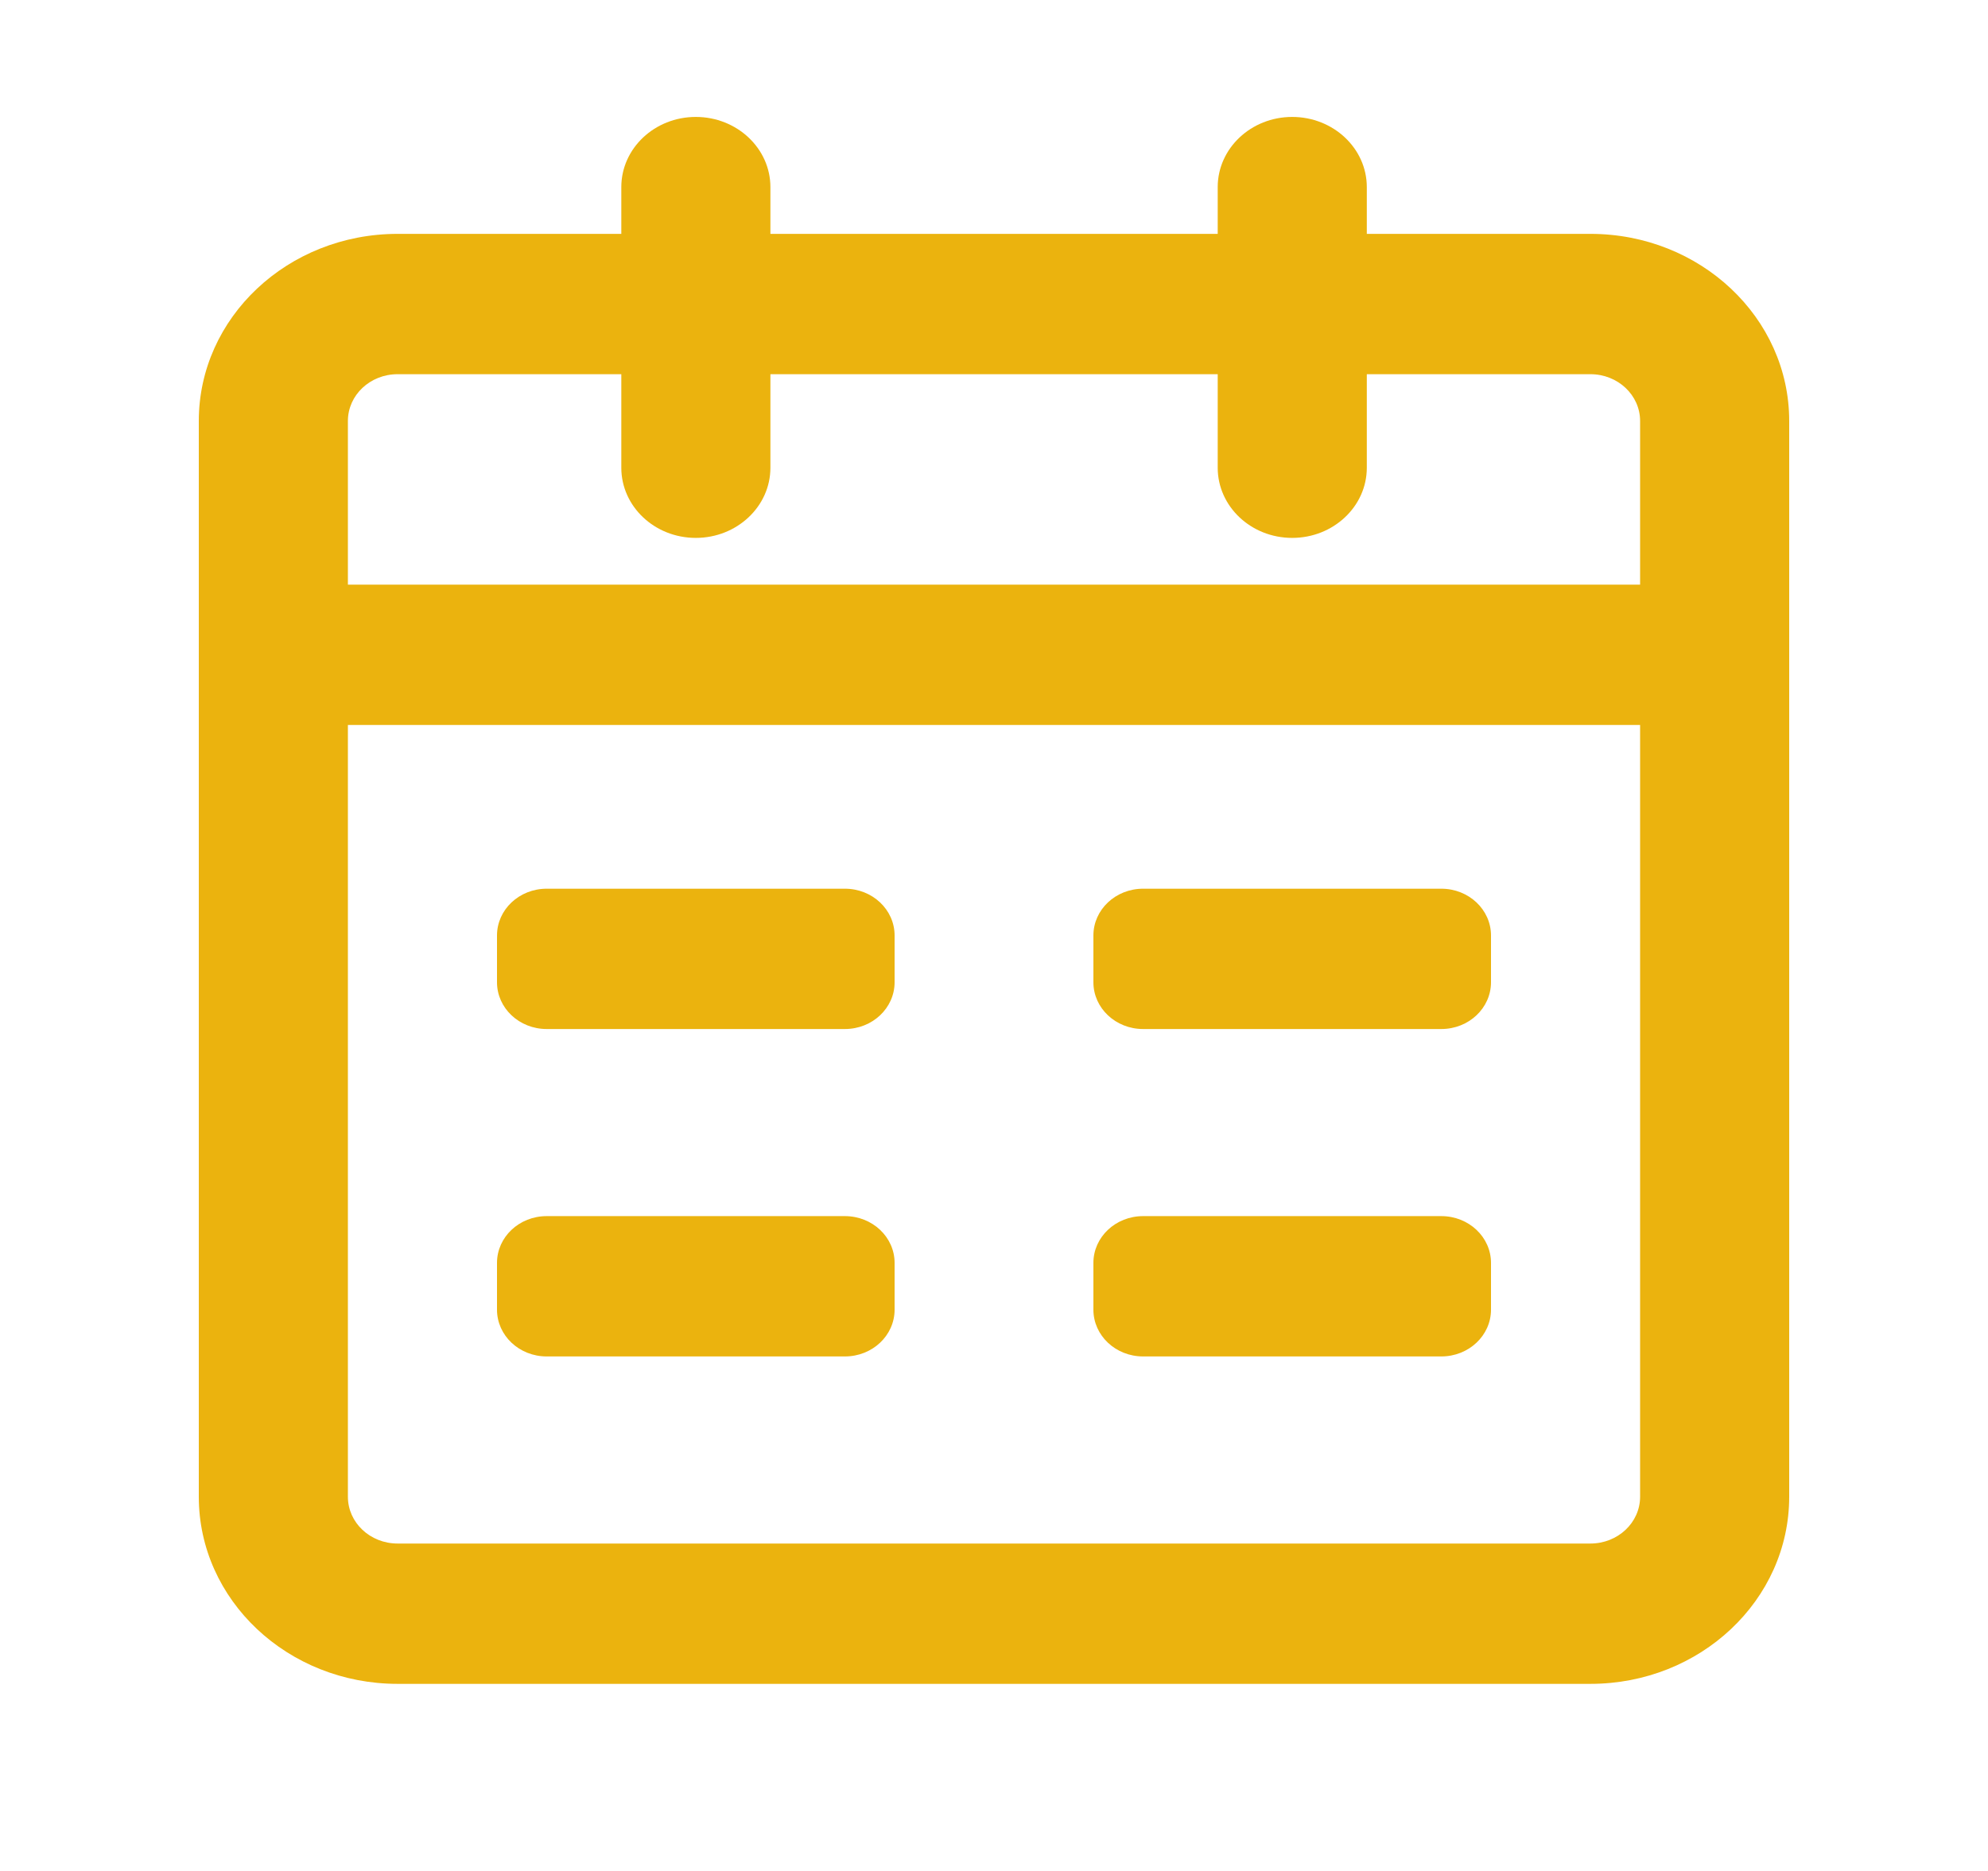 <svg width="17" height="16" viewBox="0 0 17 16" fill="none" xmlns="http://www.w3.org/2000/svg">
<path fill-rule="evenodd" clip-rule="evenodd" d="M5.95 1C6.302 1 6.588 1.269 6.588 1.6V2H10.413V1.6C10.413 1.269 10.698 1 11.05 1C11.402 1 11.688 1.269 11.688 1.6V2H13.6C14.539 2 15.3 2.716 15.3 3.6V12.8C15.3 13.684 14.539 14.4 13.6 14.4H3.4C2.461 14.4 1.7 13.684 1.7 12.8V3.6C1.7 2.716 2.461 2 3.4 2H5.313V1.6C5.313 1.269 5.598 1 5.95 1ZM10.413 4C10.413 4.331 10.698 4.6 11.05 4.6C11.402 4.6 11.688 4.331 11.688 4V3.2H13.6C13.835 3.2 14.025 3.379 14.025 3.6V5H2.975V3.6C2.975 3.379 3.165 3.2 3.4 3.2H5.313V4C5.313 4.331 5.598 4.6 5.95 4.6C6.302 4.6 6.588 4.331 6.588 4V3.2H10.413V4ZM2.975 6.2H14.025V12.8C14.025 13.021 13.835 13.2 13.6 13.2H3.4C3.165 13.2 2.975 13.021 2.975 12.8V6.2Z" fill="#EBB30E"/>
<path d="M4.675 7.6C4.44 7.6 4.25 7.779 4.25 8V8.4C4.25 8.621 4.44 8.8 4.675 8.8H7.225C7.46 8.8 7.65 8.621 7.65 8.4V8C7.65 7.779 7.46 7.6 7.225 7.6H4.675Z" fill="#EBB30E"/>
<path d="M4.675 10.4C4.44 10.4 4.25 10.579 4.25 10.8V11.2C4.25 11.421 4.44 11.6 4.675 11.6H7.225C7.46 11.6 7.65 11.421 7.65 11.2V10.8C7.65 10.579 7.46 10.4 7.225 10.4H4.675Z" fill="#EBB30E"/>
<path d="M9.35 8C9.35 7.779 9.54 7.6 9.775 7.6H12.325C12.56 7.6 12.75 7.779 12.75 8V8.4C12.75 8.621 12.56 8.8 12.325 8.8H9.775C9.54 8.8 9.35 8.621 9.35 8.4V8Z" fill="#EBB30E"/>
<path d="M9.775 10.4C9.54 10.4 9.35 10.579 9.35 10.8V11.2C9.35 11.421 9.54 11.6 9.775 11.6H12.325C12.56 11.6 12.75 11.421 12.75 11.2V10.8C12.75 10.579 12.56 10.4 12.325 10.4H9.775Z" fill="#EBB30E"/>
</svg>
